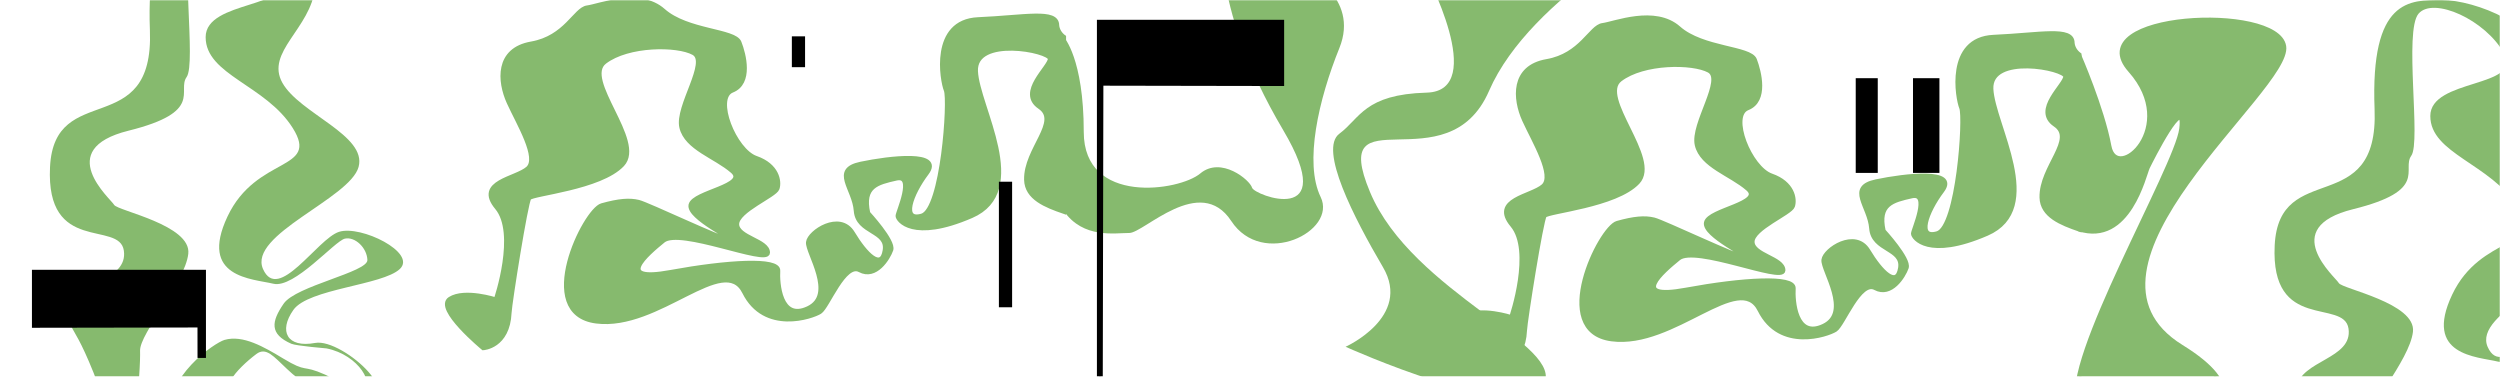 <svg width="1135" height="171" viewBox="0 0 1135 171" fill="none" xmlns="http://www.w3.org/2000/svg">
<mask id="mask0_186_84" style="mask-type:alpha" maskUnits="userSpaceOnUse" x="0" y="0" width="1135" height="171">
<rect width="1135" height="171" fill="#C4C4C4"/>
</mask>
<g mask="url(#mask0_186_84)">
<path d="M943.763 24.881C943.763 24.881 954.382 49.095 957.577 66.356C960.773 83.617 990.112 57.794 967.088 31.926C944.064 6.057 1033.75 1.6 1036.93 21.006C1040.11 40.411 931.828 121.309 990.357 157.485C1048.89 193.661 951.394 202.07 943.763 183.308C936.132 164.546 988.214 75.974 990.375 58.514C992.537 41.054 976.617 72.727 975.038 75.974C973.459 79.221 966.468 111.308 943.763 103.987" fill="#86BA6E"/>
<path d="M943.763 24.881C943.763 24.881 954.382 49.095 957.577 66.356C960.773 83.617 990.112 57.794 967.088 31.926C944.064 6.057 1033.75 1.6 1036.93 21.006C1040.11 40.411 931.828 121.309 990.357 157.485C1048.89 193.661 951.394 202.07 943.763 183.308C936.132 164.546 988.214 75.974 990.375 58.514C992.537 41.054 976.617 72.727 975.038 75.974C973.459 79.221 966.468 111.308 943.763 103.987" stroke="#86BA6E" stroke-width="2" stroke-miterlimit="10"/>
<path d="M692.257 150.029C692.48 145.422 699.707 99.95 701.234 97.923C702.762 95.896 733.587 93.316 743.533 82.72C753.479 72.124 724.908 44.189 735.524 36.081C746.141 27.973 768.51 28.034 775.886 32.027C783.261 36.02 768.193 56.352 770.428 65.812C772.663 75.272 785.813 78.988 793.505 85.684C801.198 92.379 775.886 95.205 774.6 101.041C773.315 106.876 795.424 116.858 792.537 117.058C789.65 117.257 755.062 100.764 750.89 99.751C746.718 98.737 741.931 99.136 734.239 101.286C726.547 103.436 703.469 150.229 731.669 153.96C759.868 157.692 789.669 122.125 798.944 140.769C808.22 159.412 829.714 151.933 833.234 149.691C836.754 147.449 844.297 126.901 851.375 130.741C858.453 134.58 864.208 125.396 865.549 121.527C866.89 117.657 855.1 104.818 855.1 104.818C852.399 92.656 859.142 90.997 867.915 89.031C876.687 87.066 868.585 104.388 868.585 106.093C868.585 107.798 875.328 117.626 901.981 106.093C928.634 94.56 904.681 56.582 903.992 40.366C903.303 24.149 937.723 30.967 937.723 34.745C937.723 38.523 923.214 49.964 933.011 56.582C942.808 63.201 926.604 75.794 926.939 89.661C927.125 97.908 935.917 101.348 944 104.143V24.84C942.166 23.454 941.046 21.541 940.871 19.496C940.871 12.477 926.268 15.871 905.091 16.808C883.914 17.745 888.738 44.727 890.489 48.935C892.351 53.404 889.036 103.206 879.537 105.985C870.038 108.765 874.434 96.28 881.735 86.574C889.036 76.869 864.972 79.648 851.785 82.413C838.598 85.177 848.861 93.5 849.606 103.667C850.351 113.833 864.208 112.497 862.737 121.711C861.265 130.925 853.983 123.554 848.134 113.848C842.286 104.143 828.428 113.387 827.925 118.01C827.423 122.632 840.87 141.859 827.925 148.002C814.981 154.145 813.9 136.392 814.236 130.925C814.571 125.458 791.252 126.84 765.362 131.616C739.473 136.392 754.578 123.415 762.121 117.273C769.665 111.13 809.579 128.207 809.579 122.74C809.579 117.273 795.573 115.906 795.573 109.763C795.573 103.62 812.82 96.802 813.9 93.592C814.981 90.383 813.9 83.15 804.197 79.771C794.493 76.393 784.77 52.467 793.412 49.058C802.055 45.648 798.721 32.641 796.635 27.159C794.548 21.676 772.906 22.383 762.121 12.815C751.337 3.248 733.01 10.773 727.608 11.464C722.207 12.155 717.904 25.116 702.222 27.834C686.539 30.552 687.694 44.911 692.015 54.463C696.336 64.015 706.04 79.725 700.638 84.501C695.237 89.277 676.909 90.644 686.613 102.238C696.317 113.833 686.39 143.518 686.129 144.055C686.129 144.055 672.011 139.448 665.287 143.733C658.563 148.017 680.374 166 680.374 166C680.374 166 691.568 165.416 692.257 150.029Z" fill="#86BA6E" stroke="#86BA6E" stroke-width="2" stroke-miterlimit="10"/>
<path d="M231.257 142.015C231.48 137.409 238.707 91.942 240.234 89.916C241.762 87.889 272.587 85.309 282.533 74.714C292.479 64.119 263.907 36.188 274.524 28.081C285.141 19.973 307.51 19.973 314.886 24.027C322.261 28.081 307.193 48.349 309.428 57.808C311.663 67.267 324.813 70.983 332.505 77.678C340.198 84.373 314.886 87.198 313.6 93.033C312.315 98.868 334.424 108.848 331.537 109.048C328.65 109.248 294.062 92.741 289.89 91.743C285.718 90.745 280.931 91.129 273.239 93.278C265.547 95.428 242.469 142.215 270.669 145.869C298.868 149.524 328.669 114.038 337.944 132.664C347.22 151.29 368.714 143.812 372.234 141.585C375.754 139.359 383.297 118.783 390.375 122.622C397.453 126.461 403.208 117.294 404.549 113.409C405.89 109.524 394.1 96.764 394.1 96.764C391.399 84.603 398.142 82.945 406.915 80.979C415.687 79.014 407.585 96.334 407.585 98.054C407.585 99.774 414.328 109.57 440.981 98.054C467.634 86.537 443.681 48.534 442.992 32.319C442.303 16.104 476.723 22.922 476.723 26.699C476.723 30.476 462.214 41.916 472.011 48.534C481.808 55.152 465.604 67.743 465.939 81.624C466.125 89.87 474.916 93.309 483 96.088V16.841C481.166 15.455 480.046 13.543 479.871 11.497C479.871 4.495 465.268 7.889 444.091 8.81C422.914 9.732 427.738 36.726 429.489 40.933C431.351 45.401 428.036 95.213 418.537 97.977C409.038 100.741 413.434 88.273 420.735 78.568C428.036 68.864 403.972 71.643 390.785 74.422C377.598 77.202 387.861 85.509 388.606 95.674C389.351 105.839 403.208 104.442 401.737 113.685C400.265 122.929 392.983 115.543 387.134 105.839C381.286 96.135 367.428 105.378 366.925 109.985C366.423 114.591 379.87 133.831 366.925 139.973C353.981 146.115 352.9 128.365 353.236 122.914C353.571 117.463 330.27 118.845 304.362 123.589C278.454 128.334 293.578 115.405 301.121 109.263C308.665 103.121 348.579 120.18 348.579 114.714C348.579 109.248 334.573 107.896 334.573 101.754C334.573 95.612 351.82 88.779 352.9 85.585C353.981 82.392 352.9 75.129 343.197 71.766C333.493 68.403 323.77 44.465 332.412 41.056C341.055 37.647 337.795 24.749 335.635 19.282C333.474 13.816 311.906 14.43 301.121 4.833C290.337 -4.764 272.01 2.776 266.608 3.467C261.207 4.158 256.904 17.117 241.222 19.851C225.539 22.584 226.694 36.91 231.015 46.461C235.336 56.012 245.04 71.72 239.638 76.495C234.237 81.271 215.909 82.637 225.613 94.246C235.317 105.854 225.39 135.505 225.129 136.042C225.129 136.042 211.011 131.436 204.287 135.72C197.563 140.004 219.374 158 219.374 158C219.374 158 230.568 157.401 231.257 142.015Z" fill="#86BA6E" stroke="#86BA6E" stroke-width="2" stroke-miterlimit="10"/>
<path d="M139.229 203.811C129.645 198.915 119.541 182.709 108.491 180.791C97.016 178.826 107.509 167.423 116.371 160.732C125.232 154.041 130.182 178.565 159.752 181.527C189.322 184.489 155.822 153.32 143.067 155.698C130.312 158.077 126.382 150.342 133.204 140.689C140.027 131.036 173.638 129.547 181.517 122.135C189.397 114.722 163.775 102.076 153.913 105.253C144.05 108.43 126.308 137.758 119.411 122.135C112.514 106.512 158.844 90.198 162.793 75.803C166.742 61.407 136.096 51.616 128.217 37.62C120.338 23.623 141.028 13.065 143.049 -5.551C145.069 -24.167 113.386 -35.999 98.684 -35.999C83.983 -35.999 66.092 -36.736 68.057 13.755C70.023 64.246 24.676 36.023 22.71 75.833C20.745 115.643 54.227 99.882 56.229 113.786C58.232 127.69 34.538 128.105 32.573 140.72C30.608 153.335 32.573 140.72 47.405 182.31C62.236 223.9 21.765 220.907 17.742 214.231C13.719 207.555 29.57 199.376 17.742 193.436C5.914 187.497 0 198.347 0 198.347C0 199.437 1.075 199.882 6.563 200.128C12.05 200.373 9.918 205.791 9.918 215.95C9.918 226.11 37.727 221.383 49.5 216.856C61.272 212.328 63.886 167.178 63.59 159.274C63.293 151.371 83.983 128.335 85.484 115.229C86.986 102.122 53.3 95.692 51.817 93.006C50.334 90.321 23.916 67.884 58.343 59.335C92.77 50.787 80.219 41.303 84.724 34.98C89.229 28.657 81.332 -21.85 88.006 -29.753C94.68 -37.657 118.503 -27.037 126.938 -11.46C135.373 4.117 93.363 -0.303 93.363 16.871C93.363 34.044 120.653 38.54 132.945 58.184C145.236 77.828 116.408 70.462 103.282 98.301C90.156 126.14 114.609 126.524 124.101 128.811C133.594 131.097 152.003 109.32 156.601 108.338C161.198 107.356 166.612 112.512 166.797 118.037C166.983 123.562 134.354 129.762 128.792 137.85C123.23 145.938 122.192 151.662 132.296 156.082C134.465 157.018 148.295 158.185 148.295 158.185C162.83 161.1 171.284 175.066 164.035 178.934C156.786 182.801 158.473 174.928 147.591 170.078C136.708 165.229 139.86 169.603 128.384 162.651C119.893 157.525 110.253 151.908 101.929 154.317C97.386 155.652 74.769 170.984 76.734 190.121C78.458 206.85 116.334 203.934 134.613 207.264" fill="#86BA6E"/>
<path d="M483 16.858C483 16.858 492.026 26.506 492.026 59.915C492.026 93.324 535.45 86.719 544.904 78.768C554.357 70.817 567.47 81.734 568.436 85.22C569.401 88.707 608.776 103.4 582.607 59.135C547.652 0.1 555.212 -35.526 555.212 -36H761C761 -35.526 694.917 -2.255 676.029 41.261C657.14 84.777 602.814 41.261 621.963 87.132C641.112 133.002 711.912 157.084 700.582 174.958C689.253 192.833 610.893 157.436 610.893 157.436C610.893 157.436 641.112 143.873 627.888 121.336C614.664 98.798 598.635 67.713 608.07 60.71C617.505 53.707 619.4 42.836 647.724 42.056C676.047 41.276 646.762 -13.36 646.762 -13.36L617.759 -32.416L591.979 -13.36C591.979 -13.36 617.505 -1.475 608.07 21.843C598.635 45.16 592.023 73.906 599.582 89.456C607.142 105.006 573.135 121.902 558.982 100.327C544.829 78.753 519.329 105.77 512.717 105.77C506.105 105.77 491.822 108.431 483 95.832" fill="#86BA6E"/>
<path d="M91.175 161H92V124H16V147.309L91.156 147.174L91.175 161Z" fill="black" stroke="black" stroke-width="3" stroke-miterlimit="10"/>
<path d="M499 174V10H582V38.055L499.938 37.901L499.65 174H499Z" fill="black" stroke="black" stroke-width="2" stroke-miterlimit="10"/>
<path d="M360 17V30H365V17H360Z" fill="black" stroke="black" stroke-miterlimit="10"/>
<path d="M454 83V139H459V83H454Z" fill="black" stroke="black" stroke-miterlimit="10"/>
<path d="M843 36V78H852V36H843Z" fill="black" stroke="black" stroke-miterlimit="10"/>
<path d="M869 36V78H880V36H869Z" fill="black" stroke="black" stroke-miterlimit="10"/>
<path d="M1149.23 238.881C1139.64 234.005 1129.54 217.861 1118.49 215.95C1107.02 213.993 1117.51 202.635 1126.37 195.97C1135.23 189.304 1140.18 213.734 1169.75 216.684C1199.32 219.635 1165.82 188.586 1153.07 190.955C1140.31 193.325 1136.38 185.62 1143.2 176.004C1150.03 166.389 1183.64 164.906 1191.52 157.522C1199.4 150.138 1173.78 137.541 1163.91 140.706C1154.05 143.87 1136.31 173.084 1129.41 157.522C1122.51 141.959 1168.84 125.709 1172.79 111.369C1176.74 97.03 1146.1 87.276 1138.22 73.334C1130.34 59.392 1151.03 48.874 1153.05 30.331C1155.07 11.787 1123.39 0.001 1108.68 0.001C1093.98 0.001 1076.09 -0.733 1078.06 49.562C1080.02 99.858 1034.68 71.744 1032.71 111.4C1030.75 151.055 1064.23 135.355 1066.23 149.206C1068.23 163.056 1044.54 163.469 1042.57 176.035C1040.61 188.601 1042.57 176.035 1057.4 217.464C1072.24 258.893 1031.77 255.911 1027.74 249.261C1023.72 242.611 1039.57 234.463 1027.74 228.547C1015.91 222.631 1010 233.439 1010 233.439C1010 234.524 1011.08 234.968 1016.56 235.212C1022.05 235.457 1019.92 240.853 1019.92 250.974C1019.92 261.094 1047.73 256.385 1059.5 251.876C1071.27 247.366 1073.89 202.39 1073.59 194.517C1073.29 186.644 1093.98 163.698 1095.48 150.643C1096.99 137.587 1063.3 131.182 1061.82 128.506C1060.33 125.831 1033.92 103.481 1068.34 94.966C1102.77 86.451 1090.22 77.003 1094.72 70.705C1099.23 64.406 1091.33 14.096 1098.01 6.223C1104.68 -1.65 1128.5 8.928 1136.94 24.445C1145.37 39.962 1103.36 35.559 1103.36 52.666C1103.36 69.772 1130.65 74.251 1142.94 93.819C1155.24 113.387 1126.41 106.049 1113.28 133.781C1100.16 161.512 1124.61 161.894 1134.1 164.172C1143.59 166.45 1162 144.757 1166.6 143.778C1171.2 142.8 1176.61 147.937 1176.8 153.44C1176.98 158.944 1144.35 165.12 1138.79 173.176C1133.23 181.233 1132.19 186.935 1142.3 191.338C1144.46 192.27 1158.3 193.432 1158.3 193.432C1172.83 196.337 1181.28 210.248 1174.03 214.1C1166.79 217.953 1168.47 210.11 1157.59 205.28C1146.71 200.449 1149.86 204.806 1138.38 197.881C1129.89 192.775 1120.25 187.179 1111.93 189.58C1107.39 190.91 1084.77 206.182 1086.73 225.245C1088.46 241.908 1126.33 239.004 1144.61 242.321" fill="#86BA6E"/>
</g>
</svg>
